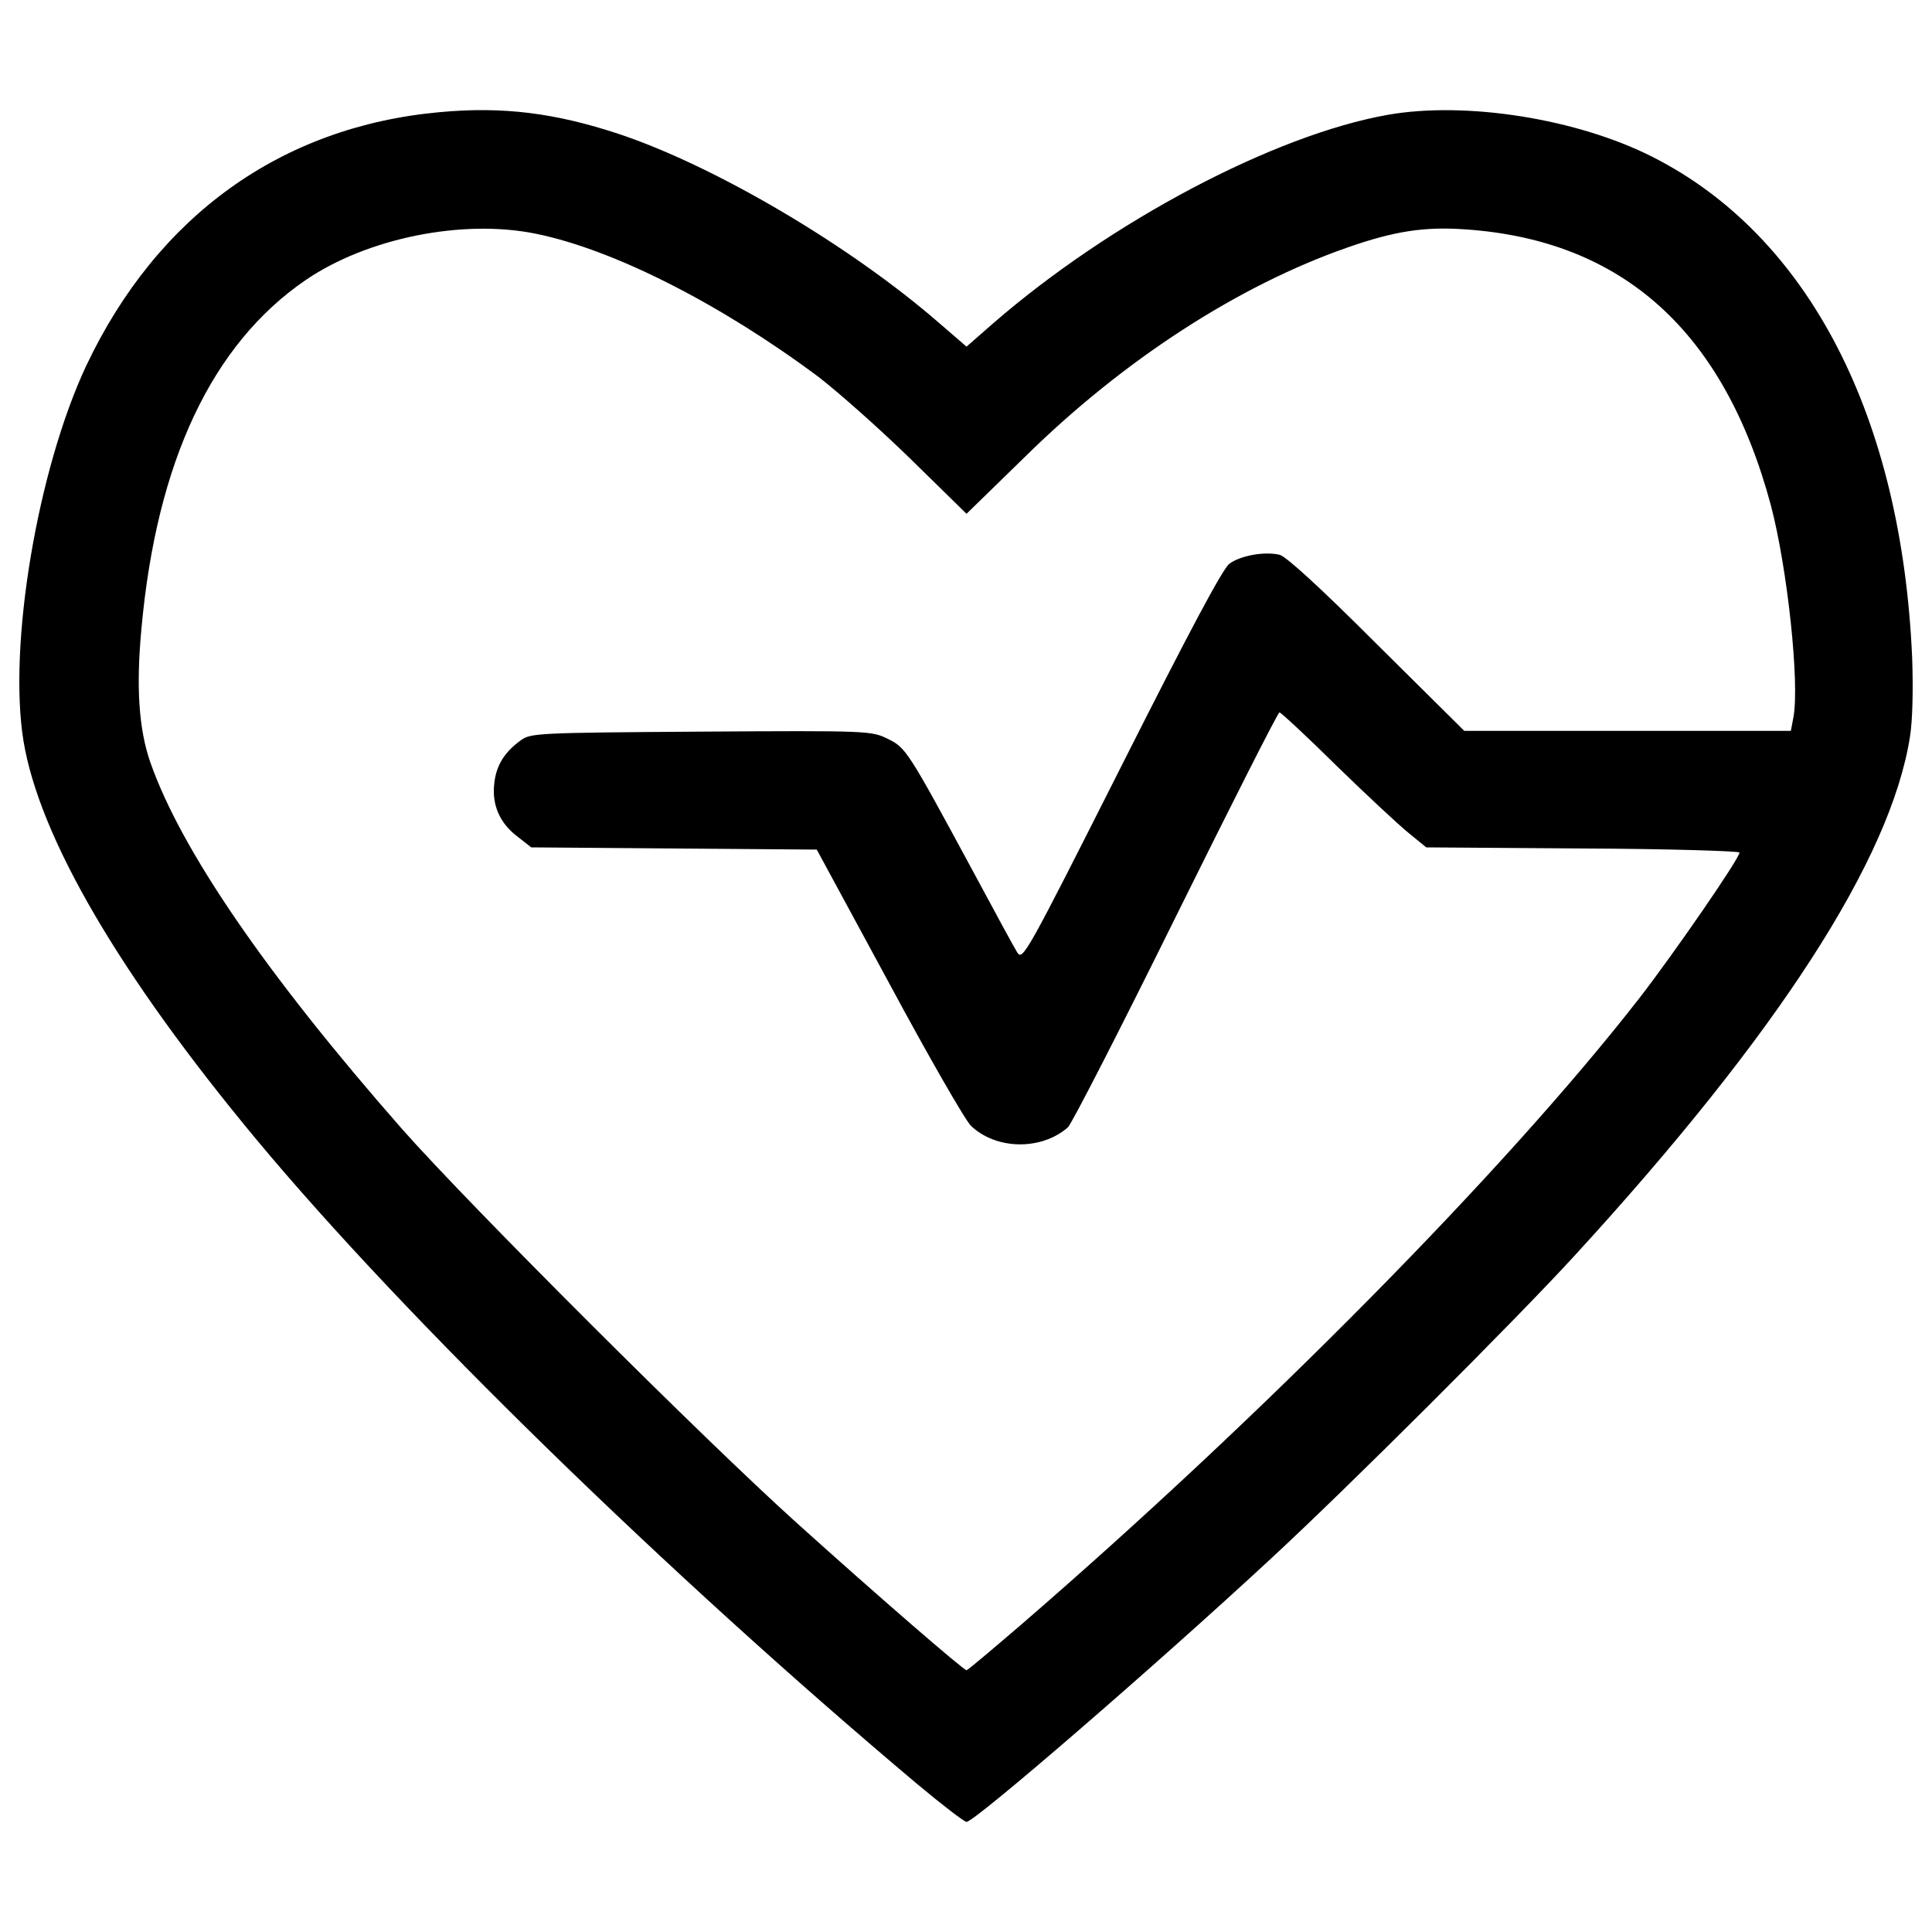 <?xml version="1.0" encoding="utf-8"?>
<!-- Svg Vector Icons : http://www.onlinewebfonts.com/icon -->
<!DOCTYPE svg PUBLIC "-//W3C//DTD SVG 1.1//EN" "http://www.w3.org/Graphics/SVG/1.1/DTD/svg11.dtd">
<svg version="1.1" xmlns="http://www.w3.org/2000/svg" xmlns:xlink="http://www.w3.org/1999/xlink" x="0px" y="0px" viewBox="0 0 1000 1000" enable-background="new 0 0 1000 1000" xml:space="preserve">
<g><g transform="translate(0,511) scale(0.1,-0.1)"><path d="M2275,4529.4c-819.3-74.7-1460.5-536-1828.1-1311.2C194.2,2680.2,41.1,1771,121.5,1275.2C203.8,775.6,619.2,63.5,1327.4-788.3C2095.1-1711,3458-3039.4,4748.2-4124.8c128.3-107.2,243.1-195.3,254.6-195.3c42.1,0,968.6,800.1,1569.7,1357.2c394.3,363.7,1267.2,1234.7,1579.2,1575.4C9202.6-240.8,9786.4,662.6,9885.9,1296.3c13.4,82.3,17.2,241.2,11.5,405.8c-53.6,1253.8-537.9,2187.9-1343.8,2595.7c-388.6,197.2-962.9,289-1368.7,218.2c-587.7-103.4-1435.7-551.3-2044.4-1079.6l-137.8-120.6L4863,3436.4c-459.4,400.1-1160,813.5-1659.6,980.1C2874.1,4525.5,2602.3,4560,2275,4529.4z M2776.5,3899.6c402-82.3,955.2-363.7,1460.5-740.8c99.5-76.6,313.9-266.1,474.7-423l291-285.2l302.4,294.8c509.2,501.5,1104.5,886.3,1669.2,1083.5c241.2,84.2,396.3,109.1,610.6,93.8c815.4-55.5,1340-530.2,1581.1-1428c86.1-327.3,149.3-920.7,116.8-1096.8l-13.4-70.8h-846.1h-844.2l-451.8,447.9c-294.8,294.8-469,453.7-503.4,463.2c-78.5,19.1-202.9-3.8-260.4-45.9c-34.5-24.9-210.6-356-558.9-1047.1C5310.9,166.9,5293.7,136.2,5265,180.3c-15.3,24.9-120.6,218.2-233.5,428.8c-333.1,616.4-342.6,631.7-438.3,677.6c-82.3,40.2-99.5,42.1-964.8,36.4c-855.7-5.7-882.4-7.7-934.1-45.9c-84.2-61.3-126.3-130.2-135.9-222.1c-13.4-111,28.7-206.7,120.6-275.6l70.8-55.5l738.9-5.7l738.9-5.8l373.3-689.1c204.8-380.9,396.2-714,425-740.8c130.2-124.4,363.7-128.3,501.5-7.7c19.1,17.2,271.8,509.2,558.9,1091.1c287.1,580,528.3,1056.7,536,1056.7c7.7,0,139.8-122.5,292.9-273.7c153.1-149.3,321.6-306.3,373.3-348.4l93.8-76.6l811.6-5.7c444.1-1.9,809.7-13.4,809.7-21.1c0-30.6-340.7-524.5-518.7-754.2c-692.9-890.1-1952.5-2165-3204.4-3246.5c-147.4-126.3-271.8-231.6-277.6-231.6c-15.3,0-455.6,380.9-880.5,763.8c-478.6,430.7-1694.1,1644.3-2040.6,2036.7C1379.1,65.4,937,710.5,778.1,1164.2c-59.3,170.4-74.6,388.6-45.9,693c78.5,865.2,365.6,1472,849.9,1803.2C1901.7,3878.5,2397.5,3978.1,2776.5,3899.6z"/></g></g>
</svg>